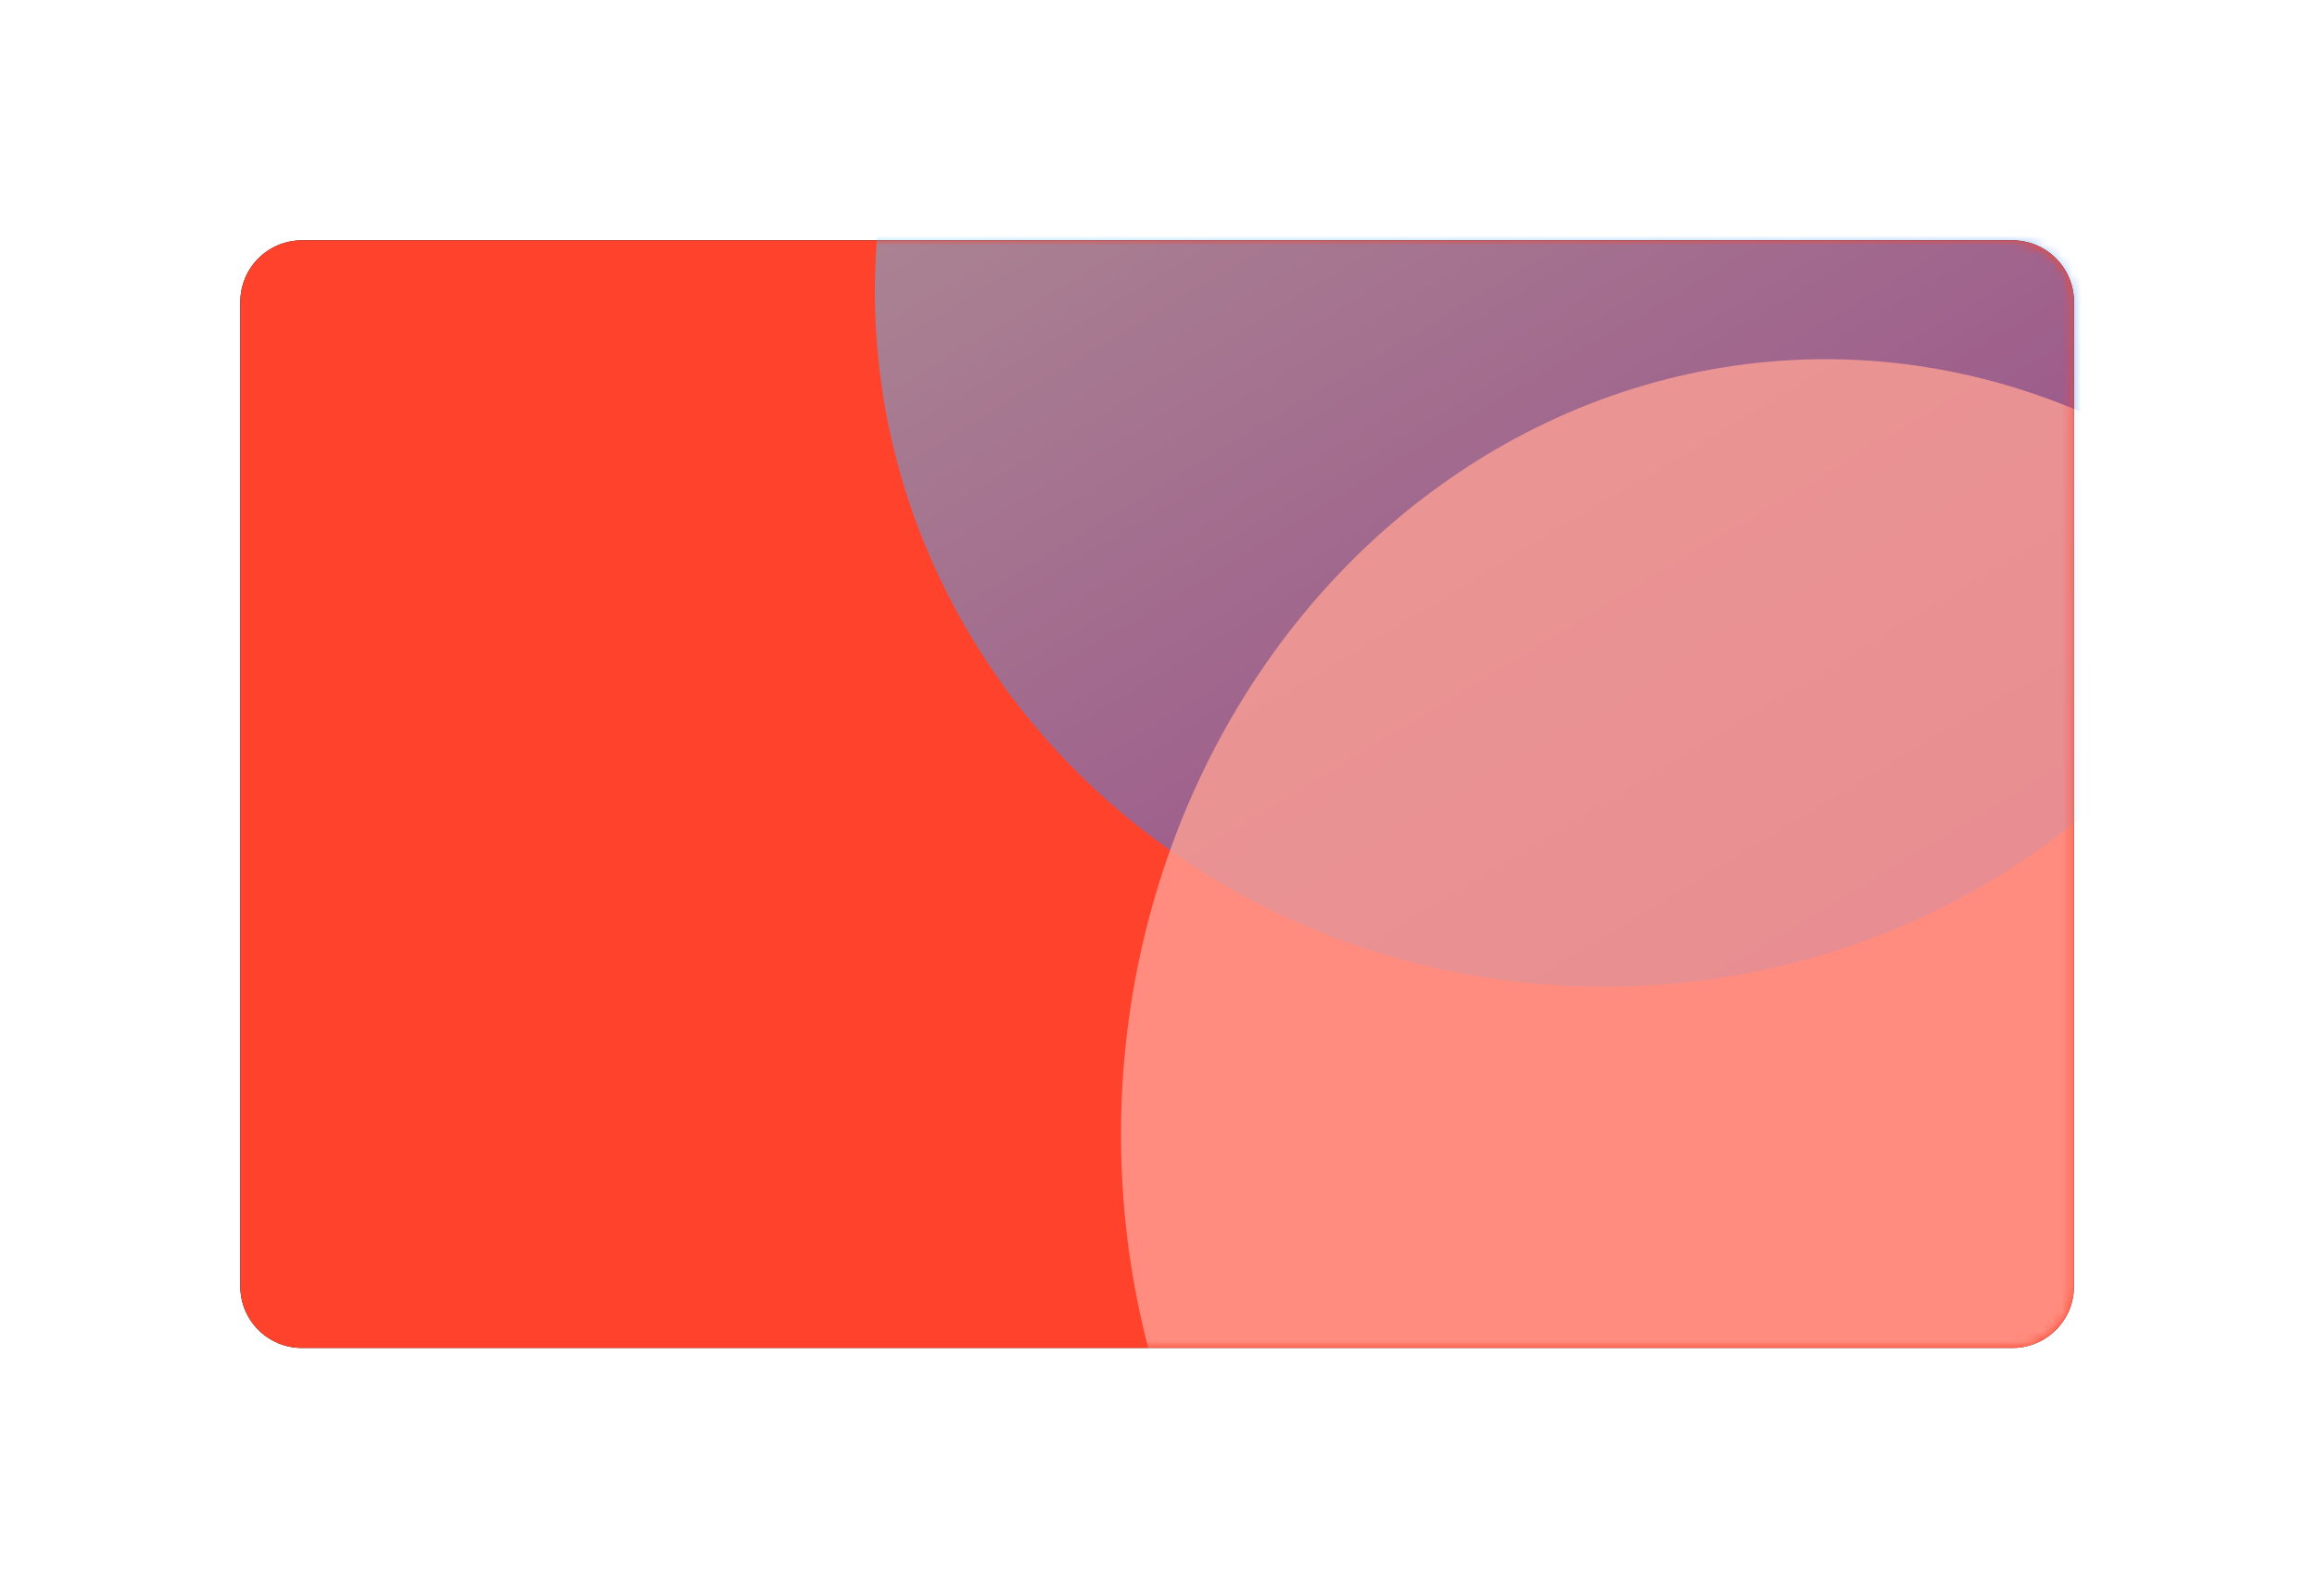 <svg xmlns="http://www.w3.org/2000/svg" xmlns:xlink="http://www.w3.org/1999/xlink" width="241" height="166" viewBox="0 0 241 166">
    <defs>
        <linearGradient id="x2ujdwkcld" x1="16.411%" x2="132.275%" y1="11.875%" y2="195.937%">
            <stop offset="0%" stop-color="#5FDEFF"/>
            <stop offset="45.635%" stop-color="#3054E6"/>
            <stop offset="63.294%" stop-color="#A5E0E9"/>
            <stop offset="100%" stop-color="#2A4FE2"/>
        </linearGradient>
        <filter id="khndua9w1b" width="139.3%" height="165.1%" x="-19.7%" y="-32.6%" filterUnits="objectBoundingBox">
            <feOffset dx="6" dy="6" in="SourceAlpha" result="shadowOffsetOuter1"/>
            <feGaussianBlur in="shadowOffsetOuter1" result="shadowBlurOuter1" stdDeviation="9.5"/>
            <feColorMatrix in="shadowBlurOuter1" result="shadowMatrixOuter1" values="0 0 0 0 0.682 0 0 0 0 0.682 0 0 0 0 0.753 0 0 0 0.4 0"/>
            <feOffset dx="-6" dy="-6" in="SourceAlpha" result="shadowOffsetOuter2"/>
            <feGaussianBlur in="shadowOffsetOuter2" result="shadowBlurOuter2" stdDeviation="9.5"/>
            <feColorMatrix in="shadowBlurOuter2" result="shadowMatrixOuter2" values="0 0 0 0 0.95 0 0 0 0 0.99 0 0 0 0 1 0 0 0 1 0"/>
            <feMerge>
                <feMergeNode in="shadowMatrixOuter1"/>
                <feMergeNode in="shadowMatrixOuter2"/>
            </feMerge>
        </filter>
        <path id="2k2ha3olsa" d="M6.4 0h177.92c3.535 0 6.4 2.865 6.4 6.4v102.4c0 3.535-2.865 6.4-6.4 6.4H6.4c-3.535 0-6.4-2.865-6.4-6.4V6.4C0 2.865 2.865 0 6.4 0z"/>
    </defs>
    <g fill="none" fill-rule="evenodd" transform="translate(25 25)">
        <mask id="14nqjifbic" fill="#fff">
            <use xlink:href="#2k2ha3olsa"/>
        </mask>
        <use fill="#000" filter="url(#khndua9w1b)" xlink:href="#2k2ha3olsa"/>
        <use fill="#FF422B" xlink:href="#2k2ha3olsa"/>
        <g opacity=".5" style="mix-blend-mode:color-burn" mask="url(#14nqjifbic)">
            <g transform="translate(66 -67)">
                <ellipse cx="75.84" cy="72.32" fill="url(#x2ujdwkcld)" rx="75.84" ry="72.32"/>
                <ellipse cx="98.88" cy="160" fill="#FFF" fill-opacity=".78" rx="73.28" ry="80.64"/>
            </g>
        </g>
    </g>
</svg>
